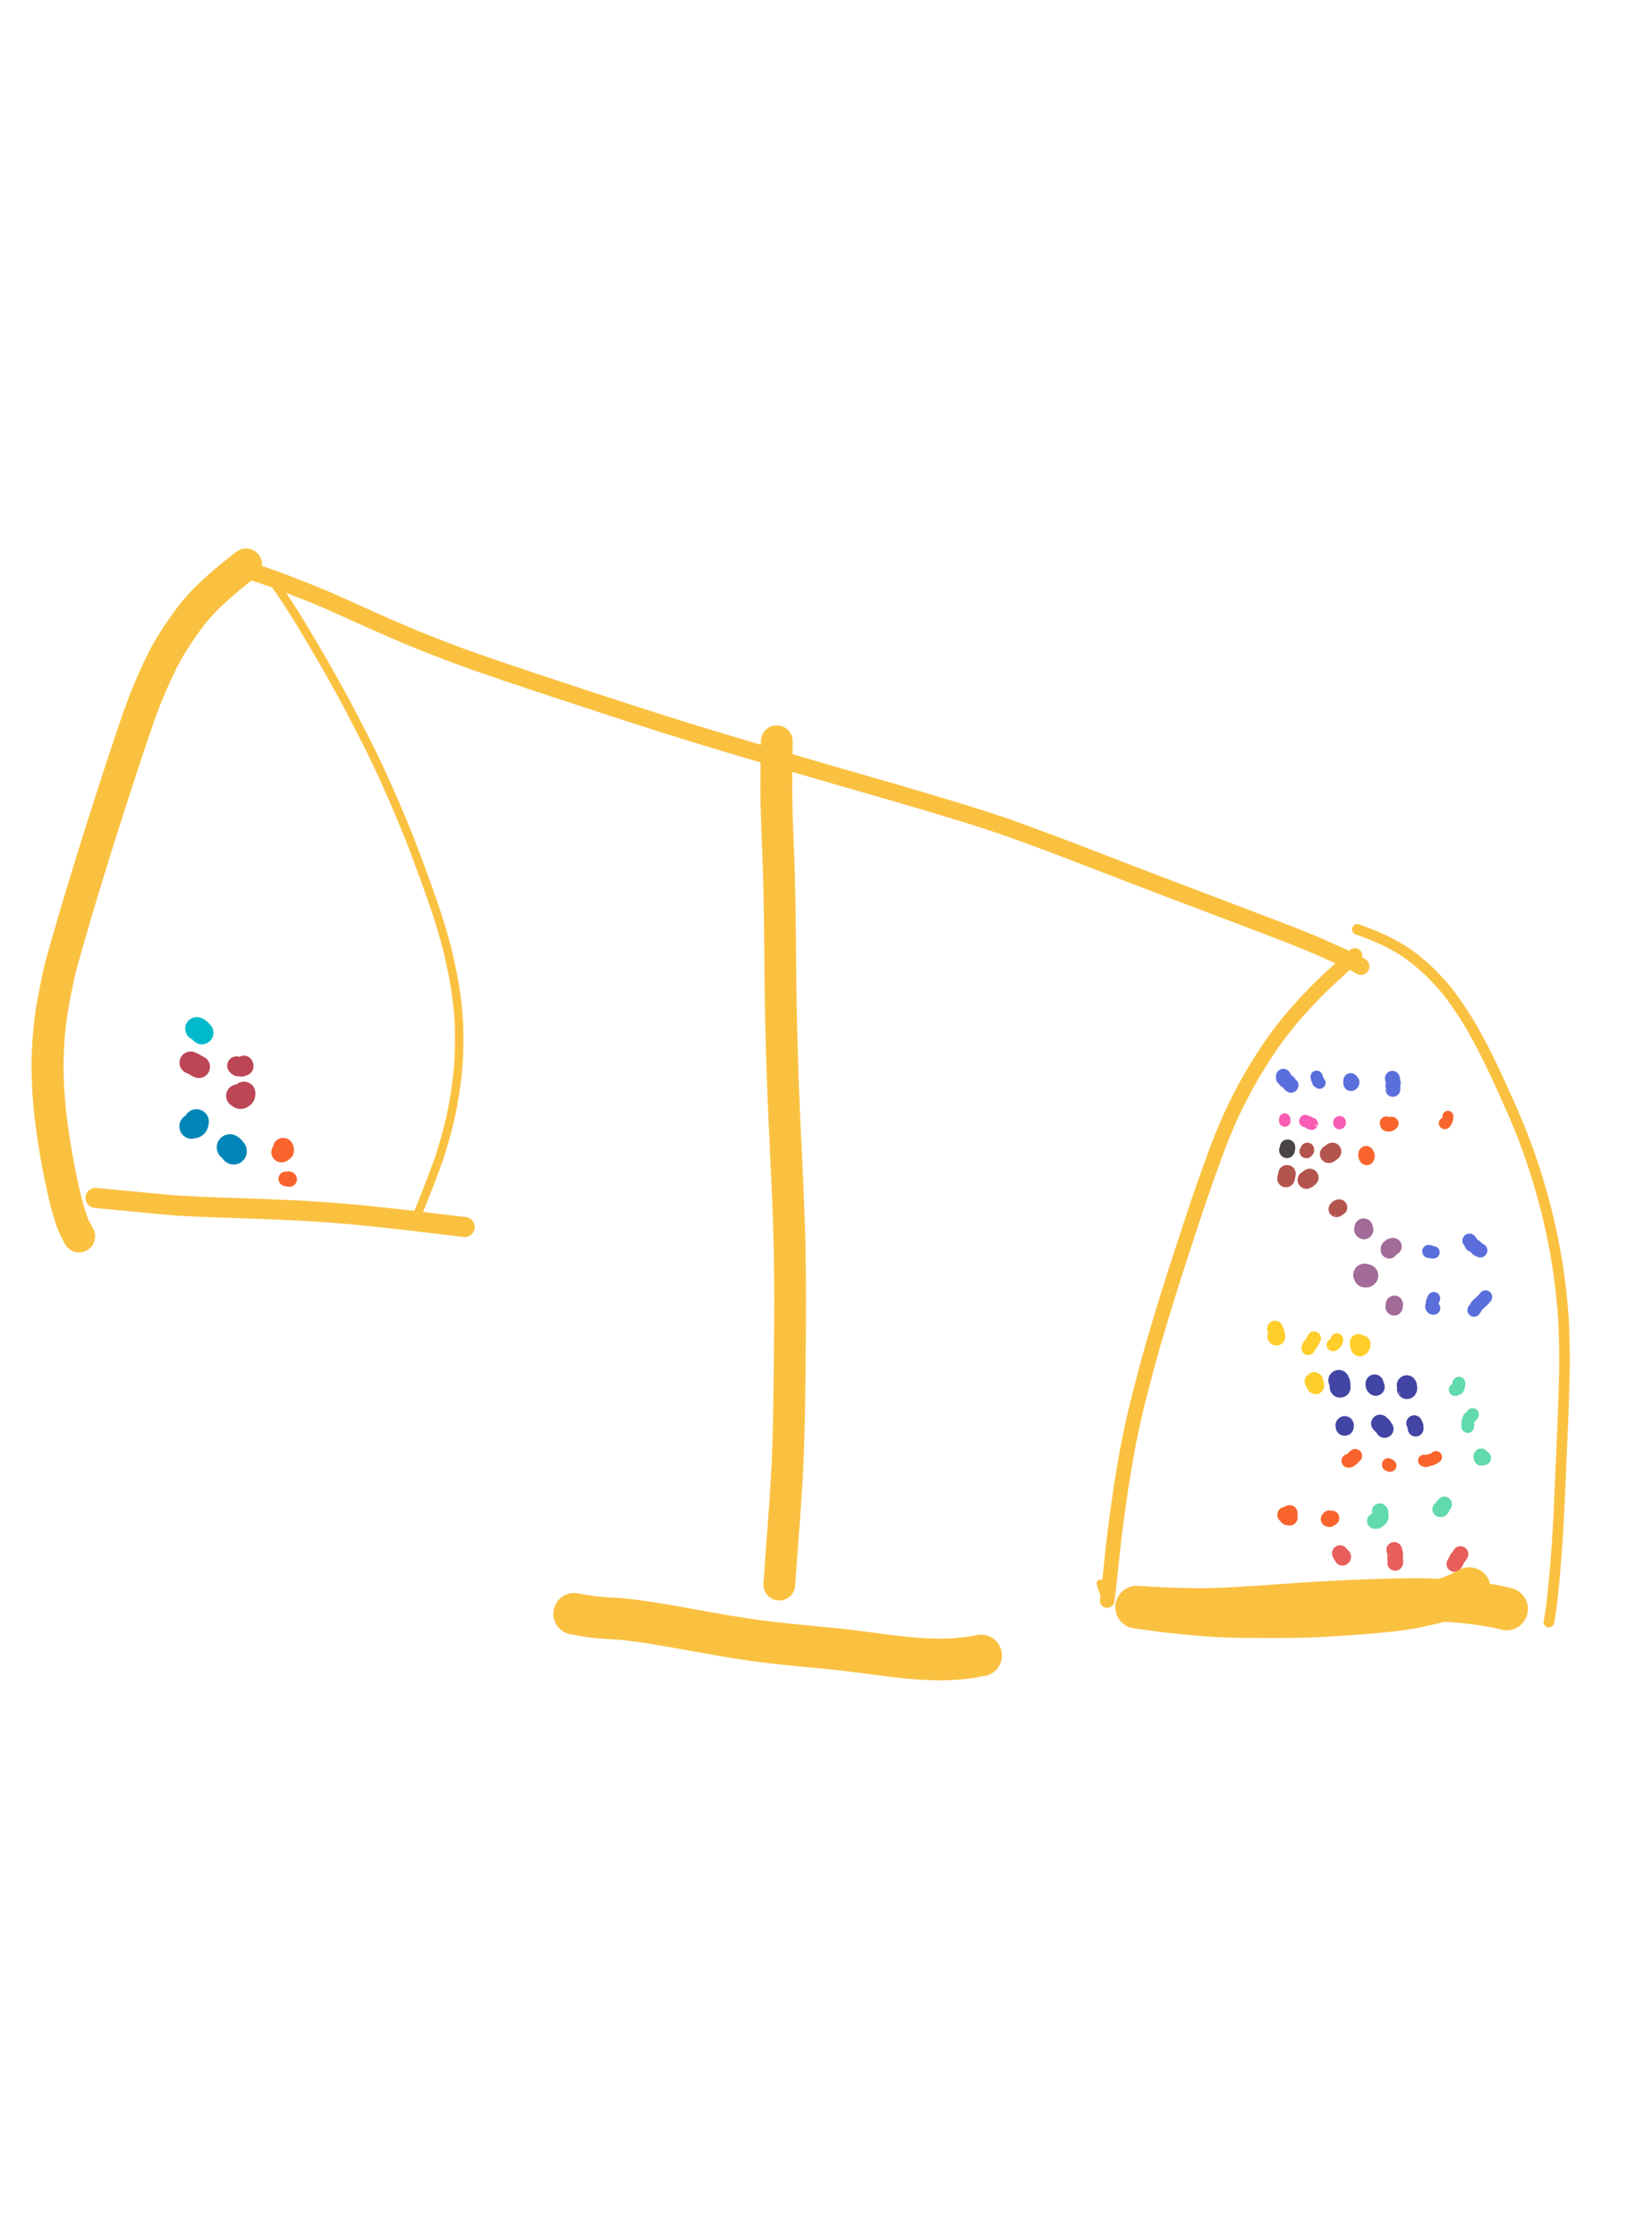 <?xml version="1.0" encoding="utf-8"?>
<svg width="19.722in" height="26.689in" version="1.1" viewBox="-400 -1500 3700 2700" xmlns="http://www.w3.org/2000/svg">
  <title>Untitled 13</title>
  <desc>Drawing exported from Concepts: Smarter Sketching</desc>
  <g id="Pen" opacity="1.000" transform="matrix(0, 1, -1, 0, 1242.022, -1568.595)">
    <path id="STROKE_824cf876-ab6c-4d51-ba6f-c4a46859fb9a" opacity="1.000" fill="none" stroke="#00bacb" stroke-width="51.740" stroke-opacity="1.000" stroke-linecap="round" stroke-linejoin="round" d="M 1218.464 1201.399 Q 1218.911 1200.414 1219.067 1199.952 Q 1219.640 1198.868 1220.373 1197.611 Q 1221.106 1196.353 1221.752 1195.529 Q 1222.398 1194.705 1222.645 1194.403 Q 1222.892 1194.102 1223.539 1193.538 Q 1224.186 1192.974 1224.723 1192.529 Q 1225.260 1192.084 1225.433 1192.044 Q 1225.607 1192.004 1226.306 1191.311 L 1227.596 1189.800 "/>
    <path id="STROKE_7dd79a99-8ccc-404c-a231-6d968a2e6cff" opacity="1.000" fill="none" stroke="#bc4655" stroke-width="49.983" stroke-opacity="1.000" stroke-linecap="round" stroke-linejoin="round" d="M 1294.548 1215.055 Q 1295.315 1213.161 1295.808 1212.073 Q 1296.302 1210.984 1296.380 1210.739 Q 1296.458 1210.494 1297.466 1208.753 Q 1298.474 1207.012 1299.322 1205.502 Q 1300.170 1203.993 1300.924 1202.696 Q 1301.679 1201.400 1302.008 1201.014 Q 1302.337 1200.628 1302.816 1199.428 Q 1303.296 1198.228 1304.050 1196.628 "/>
    <path id="STROKE_2ad3e919-120d-41f1-b527-273dde6ff097" opacity="1.000" fill="none" stroke="#bc4655" stroke-width="41.806" stroke-opacity="1.000" stroke-linecap="round" stroke-linejoin="round" d="M 1299.778 1095.919 Q 1299.975 1095.764 1300.052 1095.715 Q 1300.129 1095.667 1300.263 1095.609 Q 1300.397 1095.551 1300.565 1095.504 Q 1300.734 1095.456 1300.755 1095.438 Q 1300.777 1095.421 1301.430 1095.302 Q 1302.083 1095.182 1302.934 1095.255 Q 1303.251 1095.439 1303.352 1096.076 Q 1303.452 1096.713 1303.291 1097.673 Q 1303.308 1097.714 1303.568 1098.040 Q 1303.827 1098.365 1304.098 1098.833 Q 1304.368 1099.300 1304.506 1099.590 Q 1304.644 1099.880 1304.688 1099.985 Q 1304.732 1100.089 1304.841 1100.448 Q 1304.951 1100.808 1304.950 1101.159 Q 1304.949 1101.509 1304.743 1102.615 Q 1304.537 1103.720 1304.185 1105.165 Q 1304.367 1106.264 1304.405 1106.738 Q 1304.443 1107.213 1304.434 1107.573 Q 1304.426 1107.933 1304.405 1108.141 Q 1304.383 1108.349 1304.330 1108.583 Q 1304.276 1108.816 1304.044 1109.246 Q 1303.812 1109.676 1302.196 1111.340 Q 1302.082 1111.472 1301.904 1111.614 Q 1301.727 1111.756 1301.275 1112.220 "/>
    <path id="STROKE_b66f7c67-5ac9-4bad-85b8-94a53eb4242f" opacity="1.000" fill="none" stroke="#bc4655" stroke-width="51.169" stroke-opacity="1.000" stroke-linecap="round" stroke-linejoin="round" d="M 1362.711 1095.556 Q 1362.930 1095.510 1363.741 1095.576 Q 1363.946 1095.524 1365.110 1095.670 Q 1366.274 1095.815 1366.911 1095.976 Q 1367.549 1096.137 1367.871 1096.257 Q 1368.193 1096.376 1368.614 1096.617 Q 1369.034 1096.858 1369.411 1097.254 Q 1369.787 1097.651 1370.072 1098.053 Q 1370.358 1098.457 1370.507 1098.714 Q 1370.656 1098.970 1370.734 1099.136 Q 1370.812 1099.301 1370.906 1099.508 Q 1371.000 1099.714 1371.067 1099.830 Q 1371.133 1099.946 1371.242 1100.037 Q 1371.350 1100.129 1371.468 1100.217 Q 1371.586 1100.304 1371.867 1100.616 Q 1372.148 1100.928 1372.327 1101.297 Q 1372.506 1101.667 1372.597 1102.103 Q 1372.688 1102.539 1372.696 1102.940 Q 1372.705 1103.340 1372.637 1103.723 Q 1372.569 1104.106 1372.419 1104.507 Q 1372.268 1104.908 1372.085 1105.257 Q 1371.901 1105.605 1371.014 1106.922 Q 1370.126 1108.239 1368.799 1110.007 "/>
    <path id="STROKE_76983e89-c3a1-43e9-bb2a-97165a49abcf" opacity="1.000" fill="none" stroke="#0086b6" stroke-width="55.532" stroke-opacity="1.000" stroke-linecap="round" stroke-linejoin="round" d="M 1426.552 1202.056 Q 1426.969 1202.146 1427.997 1202.240 Q 1429.025 1202.335 1429.952 1202.502 Q 1430.879 1202.670 1431.725 1202.954 Q 1432.571 1203.239 1433.136 1203.538 Q 1433.702 1203.837 1434.128 1204.191 Q 1434.554 1204.545 1434.963 1205.134 Q 1435.372 1205.723 1435.675 1206.233 Q 1435.977 1206.742 1436.039 1207.145 Q 1436.101 1207.548 1436.413 1208.496 Q 1436.724 1209.443 1436.702 1209.784 Q 1436.680 1210.125 1436.697 1210.304 Q 1436.714 1210.484 1437.349 1212.566 "/>
    <path id="STROKE_7e5cd01a-5aea-47cd-8823-f105cd4ba520" opacity="1.000" fill="none" stroke="#0086b6" stroke-width="59.011" stroke-opacity="1.000" stroke-linecap="round" stroke-linejoin="round" d="M 1484.254 1127.051 Q 1485.159 1125.549 1485.703 1124.891 Q 1486.248 1124.233 1486.554 1123.881 Q 1486.860 1123.529 1487.420 1122.950 Q 1487.979 1122.372 1488.618 1121.817 Q 1489.257 1121.262 1489.734 1120.909 Q 1490.210 1120.556 1490.474 1120.418 Q 1490.737 1120.281 1490.922 1120.208 Q 1491.108 1120.135 1491.172 1120.110 Q 1491.236 1120.086 1491.391 1119.937 Q 1491.545 1119.787 1491.671 1119.618 Q 1491.797 1119.449 1491.808 1119.388 Q 1491.818 1119.326 1491.892 1119.215 Q 1491.967 1119.105 1492.035 1118.988 Q 1492.103 1118.871 1492.367 1118.754 Q 1492.632 1118.636 1493.134 1118.667 "/>
    <path id="STROKE_a51e4716-795d-4661-a415-7098a016f445" opacity="1.000" fill="none" stroke="#f9642d" stroke-width="45.607" stroke-opacity="1.000" stroke-linecap="round" stroke-linejoin="round" d="M 1485.801 1007.828 Q 1486.004 1007.703 1486.314 1007.494 Q 1486.624 1007.286 1486.816 1007.178 Q 1487.008 1007.070 1487.671 1006.876 Q 1488.334 1006.682 1489.011 1006.555 Q 1489.688 1006.427 1490.099 1006.377 Q 1490.511 1006.327 1490.809 1006.336 Q 1491.107 1006.344 1491.322 1006.387 Q 1491.537 1006.430 1491.643 1006.490 Q 1491.749 1006.549 1491.866 1006.664 Q 1491.984 1006.778 1492.092 1007.011 Q 1492.199 1007.243 1492.204 1007.416 Q 1492.210 1007.588 1492.197 1007.754 Q 1492.184 1007.919 1492.179 1007.990 Q 1492.173 1008.061 1492.198 1008.071 Q 1492.222 1008.082 1492.318 1008.109 Q 1492.414 1008.137 1492.806 1008.430 Q 1493.198 1008.723 1493.431 1008.923 Q 1493.663 1009.123 1493.862 1009.303 Q 1494.061 1009.484 1494.222 1009.768 Q 1494.384 1010.051 1494.487 1010.334 Q 1494.590 1010.617 1495.000 1011.510 "/>
    <path id="STROKE_f8f397b7-33ef-4c79-9f06-12e46091a9b7" opacity="1.000" fill="none" stroke="#f9642d" stroke-width="32.591" stroke-opacity="1.000" stroke-linecap="round" stroke-linejoin="round" d="M 1554.199 995.572 Q 1554.212 995.242 1554.215 995.150 Q 1554.219 995.058 1554.222 994.949 Q 1554.226 994.841 1554.334 994.515 Q 1554.443 994.190 1554.629 993.926 Q 1554.815 993.662 1555.054 993.470 Q 1555.293 993.279 1555.515 993.251 Q 1555.737 993.223 1555.897 993.305 Q 1556.057 993.387 1556.145 993.615 Q 1556.233 993.843 1556.245 994.072 Q 1556.257 994.302 1556.203 994.671 Q 1556.148 995.040 1556.023 995.525 Q 1555.898 996.010 1555.778 996.338 Q 1555.658 996.666 1555.535 996.942 Q 1555.412 997.217 1555.331 997.344 Q 1555.249 997.471 1555.200 997.597 Q 1555.150 997.722 1555.131 997.794 Q 1555.113 997.865 1555.119 997.952 Q 1555.125 998.039 1555.145 998.170 Q 1555.166 998.300 1555.188 998.440 Q 1555.210 998.580 1555.265 998.914 Q 1555.320 999.248 1555.309 999.569 Q 1555.298 999.890 1555.236 1000.166 Q 1555.174 1000.443 1554.721 1002.037 "/>
    <path id="STROKE_2a3a7021-525f-48a7-93b2-46bb276db156" opacity="1.000" fill="none" stroke="#494445" stroke-width="34.466" stroke-opacity="1.000" stroke-linecap="round" stroke-linejoin="round" d="M 1483.844 -1241.737 L 1484.856 -1241.780 Q 1487.538 -1241.468 1488.427 -1241.305 Q 1489.317 -1241.142 1489.842 -1241.001 Q 1490.367 -1240.859 1490.581 -1240.777 Q 1490.796 -1240.695 1490.965 -1240.581 Q 1491.135 -1240.466 1491.130 -1240.409 Q 1491.126 -1240.352 1491.107 -1240.328 Q 1491.089 -1240.304 1490.961 -1240.182 Q 1490.834 -1240.059 1490.532 -1240.036 Q 1490.530 -1240.135 1490.524 -1240.094 "/>
    <path id="STROKE_084334a2-4b36-4af7-b279-f0f4d832aaca" opacity="1.000" fill="none" stroke="#b4544e" stroke-width="30.608" stroke-opacity="1.000" stroke-linecap="round" stroke-linejoin="round" d="M 1488.986 -1286.019 Q 1489.682 -1286.202 1489.944 -1286.158 Q 1490.205 -1286.114 1490.437 -1286.076 Q 1490.670 -1286.038 1490.979 -1285.851 Q 1491.287 -1285.664 1491.632 -1285.438 Q 1491.977 -1285.212 1492.308 -1284.944 Q 1492.639 -1284.676 1492.616 -1284.641 Q 1492.592 -1284.605 1492.755 -1284.444 Q 1492.918 -1284.283 1492.850 -1284.246 Q 1492.782 -1284.210 1493.350 -1283.690 "/>
    <path id="STROKE_01468672-ea77-4295-89ff-7d79f577036b" opacity="1.000" fill="none" stroke="#b4544e" stroke-width="39.980" stroke-opacity="1.000" stroke-linecap="round" stroke-linejoin="round" d="M 1493.638 -1342.194 L 1494.041 -1341.922 Q 1495.823 -1339.681 1495.990 -1339.448 Q 1496.157 -1339.216 1496.200 -1339.125 Q 1496.243 -1339.034 1496.305 -1338.773 Q 1496.367 -1338.512 1496.448 -1338.252 Q 1496.530 -1337.992 1496.582 -1337.835 Q 1496.634 -1337.678 1496.812 -1337.549 Q 1496.908 -1337.493 1497.388 -1337.035 Q 1497.869 -1336.576 1498.186 -1336.213 Q 1498.504 -1335.850 1498.624 -1335.669 Q 1498.743 -1335.487 1498.838 -1335.272 Q 1498.932 -1335.056 1499.280 -1334.131 "/>
    <path id="STROKE_089e6f51-8017-4e80-b498-b8f50a269ce3" opacity="1.000" fill="none" stroke="#b4544e" stroke-width="39.146" stroke-opacity="1.000" stroke-linecap="round" stroke-linejoin="round" d="M 1543.269 -1240.537 L 1543.838 -1240.576 Q 1544.162 -1240.567 1548.454 -1239.478 Q 1548.804 -1239.359 1550.956 -1239.357 Q 1551.116 -1239.355 1552.014 -1239.025 Q 1552.912 -1238.696 1553.737 -1238.272 L 1554.114 -1238.166 "/>
    <path id="STROKE_3b6f8a44-945b-4281-a07e-0e622cbbe43a" opacity="1.000" fill="none" stroke="#b4544e" stroke-width="39.985" stroke-opacity="1.000" stroke-linecap="round" stroke-linejoin="round" d="M 1552.016 -1291.235 Q 1552.273 -1291.017 1552.622 -1290.562 Q 1552.971 -1290.106 1553.242 -1289.801 Q 1553.513 -1289.496 1554.716 -1288.154 Q 1554.740 -1288.080 1554.957 -1287.603 Q 1555.174 -1287.125 1555.490 -1286.592 Q 1555.514 -1286.578 1555.953 -1286.057 Q 1556.393 -1285.536 1557.153 -1284.141 "/>
    <path id="STROKE_699d102f-0b26-4f46-afcf-27256a22f06f" opacity="1.000" fill="none" stroke="#b4544e" stroke-width="36.261" stroke-opacity="1.000" stroke-linecap="round" stroke-linejoin="round" d="M 1618.715 -1357.333 L 1618.855 -1356.915 Q 1618.781 -1356.747 1620.064 -1354.319 Q 1620.123 -1354.068 1620.231 -1353.822 Q 1620.339 -1353.575 1620.685 -1353.282 Q 1620.903 -1353.217 1622.193 -1351.732 L 1622.313 -1351.562 "/>
    <path id="STROKE_f944ff60-197e-42ab-b1a4-78878b4d3d5e" opacity="1.000" fill="none" stroke="#a26b98" stroke-width="41.008" stroke-opacity="1.000" stroke-linecap="round" stroke-linejoin="round" d="M 1663.882 -1412.105 Q 1664.012 -1412.134 1664.286 -1412.149 Q 1664.559 -1412.164 1664.850 -1412.162 Q 1665.140 -1412.161 1666.464 -1411.833 Q 1667.787 -1411.505 1668.365 -1411.368 Q 1668.451 -1411.377 1668.649 -1411.796 Q 1668.847 -1412.214 1668.885 -1412.433 Q 1668.927 -1412.485 1669.185 -1412.641 Q 1669.443 -1412.798 1669.541 -1412.847 Q 1669.485 -1412.849 1669.138 -1413.088 Q 1668.791 -1413.327 1668.662 -1413.466 "/>
    <path id="STROKE_c66693d1-4803-45a7-b6db-e2b5b11275a0" opacity="1.000" fill="none" stroke="#a26b98" stroke-width="38.715" stroke-opacity="1.000" stroke-linecap="round" stroke-linejoin="round" d="M 1706.221 -1478.061 Q 1706.319 -1477.891 1706.509 -1477.270 Q 1706.698 -1476.649 1706.772 -1476.368 Q 1706.846 -1476.088 1706.887 -1475.840 Q 1706.927 -1475.592 1706.981 -1475.141 Q 1707.035 -1474.690 1707.089 -1474.422 Q 1707.143 -1474.154 1707.229 -1473.931 Q 1707.336 -1473.800 1708.047 -1472.869 Q 1708.759 -1471.939 1709.337 -1471.333 Q 1709.916 -1470.728 1710.394 -1470.177 Q 1710.531 -1470.014 1710.738 -1469.876 Q 1710.945 -1469.738 1711.204 -1469.761 Q 1711.464 -1469.784 1711.806 -1469.878 Q 1712.037 -1469.904 1713.795 -1469.620 "/>
    <path id="STROKE_753b2fa4-cd58-4803-9229-c931005e2f57" opacity="1.000" fill="none" stroke="#a26b98" stroke-width="50.725" stroke-opacity="1.000" stroke-linecap="round" stroke-linejoin="round" d="M 1769.832 -1414.254 Q 1769.965 -1414.375 1770.160 -1414.491 Q 1770.354 -1414.607 1770.762 -1414.769 Q 1771.169 -1414.931 1771.631 -1415.052 Q 1772.093 -1415.173 1772.481 -1415.251 Q 1772.547 -1415.505 1772.570 -1416.002 Q 1772.594 -1416.499 1772.515 -1416.827 Q 1772.435 -1417.154 1772.347 -1417.505 Q 1772.410 -1417.729 1772.567 -1418.232 Q 1772.520 -1418.239 1772.074 -1418.697 Q 1771.627 -1419.154 1771.298 -1419.493 "/>
    <path id="STROKE_8fb9b8f8-7818-4b7e-8a91-2c00d4a67998" opacity="1.000" fill="none" stroke="#a26b98" stroke-width="38.563" stroke-opacity="1.000" stroke-linecap="round" stroke-linejoin="round" d="M 1835.454 -1481.032 Q 1836.062 -1481.174 1836.737 -1480.845 Q 1837.132 -1480.899 1837.383 -1480.886 Q 1837.633 -1480.873 1838.138 -1480.755 Q 1838.644 -1480.638 1839.818 -1480.256 Q 1839.920 -1480.146 1840.545 -1480.526 Q 1840.565 -1480.557 1841.587 -1480.310 "/>
    <path id="STROKE_0972dfcc-82cb-440c-a900-c5ec2f70e36d" opacity="1.000" fill="none" stroke="#ffce2b" stroke-width="38.816" stroke-opacity="1.000" stroke-linecap="round" stroke-linejoin="round" d="M 1924.416 -1408.177 Q 1924.611 -1408.126 1925.586 -1408.202 Q 1925.814 -1408.229 1927.350 -1407.460 Q 1927.547 -1407.463 1927.992 -1407.506 Q 1928.136 -1407.503 1929.816 -1406.834 Q 1929.987 -1406.723 1930.290 -1406.562 Q 1930.593 -1406.402 1930.691 -1406.373 Q 1930.789 -1406.344 1931.243 -1406.037 Q 1931.698 -1405.729 1932.077 -1405.209 Q 1932.455 -1404.688 1932.597 -1404.296 Q 1932.738 -1403.902 1932.718 -1403.578 Q 1932.697 -1403.254 1932.611 -1403.062 Q 1932.525 -1402.870 1932.046 -1402.593 Q 1931.567 -1402.317 1930.910 -1402.140 Q 1930.253 -1401.963 1929.559 -1401.874 Q 1928.866 -1401.786 1927.196 -1401.818 Q 1927.106 -1401.836 1926.771 -1401.588 Q 1926.436 -1401.339 1926.120 -1401.114 Q 1925.803 -1400.890 1925.333 -1400.564 Q 1924.990 -1400.396 1923.714 -1400.500 Q 1922.437 -1400.603 1921.603 -1400.602 "/>
    <path id="STROKE_8873098a-b37d-494b-9bfe-5f6ae229aa3b" opacity="1.000" fill="none" stroke="#ffce2b" stroke-width="35.047" stroke-opacity="1.000" stroke-linecap="round" stroke-linejoin="round" d="M 1889.949 -1213.566 Q 1892.239 -1214.860 1893.430 -1215.526 Q 1894.621 -1216.193 1895.331 -1216.419 Q 1896.040 -1216.645 1898.464 -1217.266 Q 1900.887 -1217.887 1902.209 -1218.080 Q 1903.531 -1218.273 1904.177 -1218.315 Q 1904.824 -1218.357 1905.168 -1218.355 Q 1905.512 -1218.352 1905.900 -1218.318 Q 1906.287 -1218.283 1906.658 -1218.347 Q 1907.029 -1218.412 1907.315 -1218.537 Q 1907.601 -1218.663 1907.753 -1218.756 Q 1907.904 -1218.849 1908.040 -1218.927 Q 1908.175 -1219.004 1908.286 -1219.060 Q 1908.397 -1219.115 1908.540 -1219.174 Q 1908.684 -1219.233 1909.040 -1219.131 Q 1909.397 -1219.028 1909.770 -1218.726 Q 1910.142 -1218.423 1910.342 -1217.902 Q 1910.542 -1217.380 1910.554 -1216.960 Q 1910.567 -1216.539 1910.508 -1216.294 Q 1910.449 -1216.049 1910.347 -1215.821 Q 1910.245 -1215.594 1909.870 -1215.250 Q 1909.494 -1214.906 1909.197 -1214.668 Q 1908.900 -1214.431 1908.176 -1213.766 "/>
    <path id="STROKE_645ed002-8a07-4816-986e-5892f58d3412" opacity="1.000" fill="none" stroke="#ffce2b" stroke-width="30.690" stroke-opacity="1.000" stroke-linecap="round" stroke-linejoin="round" d="M 1911.601 -1301.043 Q 1911.747 -1300.949 1912.474 -1300.677 Q 1913.200 -1300.404 1913.637 -1300.232 Q 1914.074 -1300.059 1915.145 -1299.560 Q 1916.217 -1299.061 1917.846 -1298.161 Q 1919.476 -1297.260 1921.125 -1296.211 Q 1922.773 -1295.163 1923.827 -1294.374 Q 1924.881 -1293.585 1925.493 -1293.018 Q 1926.105 -1292.451 1926.391 -1292.137 Q 1926.676 -1291.822 1926.984 -1291.458 Q 1927.291 -1291.093 1927.453 -1290.903 Q 1927.616 -1290.713 1927.894 -1290.539 Q 1928.172 -1290.365 1928.411 -1290.282 Q 1928.649 -1290.198 1928.812 -1290.165 Q 1928.974 -1290.132 1929.125 -1290.130 Q 1929.275 -1290.127 1929.458 -1290.112 Q 1929.642 -1290.097 1930.233 -1289.926 Q 1930.825 -1289.755 1931.509 -1289.472 Q 1932.193 -1289.189 1932.766 -1288.900 Q 1933.339 -1288.610 1933.784 -1288.228 L 1933.923 -1288.122 "/>
    <path id="STROKE_53f21e45-2486-413b-967f-9cc83f2f9f80" opacity="1.000" fill="none" stroke="#ffce2b" stroke-width="28.154" stroke-opacity="1.000" stroke-linecap="round" stroke-linejoin="round" d="M 1914.441 -1352.365 Q 1915.818 -1352.334 1916.611 -1352.145 Q 1917.404 -1351.957 1918.088 -1351.745 Q 1918.772 -1351.532 1919.496 -1351.179 Q 1920.220 -1350.827 1920.694 -1350.536 Q 1921.168 -1350.244 1921.507 -1349.965 Q 1921.846 -1349.687 1921.985 -1349.536 Q 1922.124 -1349.384 1922.245 -1349.208 Q 1922.366 -1349.032 1922.492 -1348.890 Q 1922.619 -1348.749 1922.740 -1348.642 Q 1922.862 -1348.536 1922.941 -1348.476 Q 1923.021 -1348.416 1923.142 -1348.356 Q 1923.263 -1348.296 1923.353 -1348.264 Q 1923.442 -1348.232 1923.595 -1348.137 Q 1923.749 -1348.042 1924.083 -1347.783 Q 1924.417 -1347.524 1924.769 -1347.152 Q 1925.122 -1346.780 1925.391 -1346.384 Q 1925.661 -1345.989 1925.799 -1345.712 Q 1925.938 -1345.435 1926.064 -1345.109 Q 1926.189 -1344.784 1926.612 -1343.168 "/>
    <path id="STROKE_fc659db9-c044-42b8-8869-5d51406b5e0b" opacity="1.000" fill="none" stroke="#ffce2b" stroke-width="33.646" stroke-opacity="1.000" stroke-linecap="round" stroke-linejoin="round" d="M 2004.187 -1301.106 Q 2004.889 -1302.574 2005.174 -1303.111 Q 2005.460 -1303.647 2005.586 -1303.851 Q 2005.711 -1304.054 2005.878 -1304.239 Q 2006.044 -1304.425 2006.521 -1304.702 Q 2006.997 -1304.980 2007.430 -1305.139 Q 2007.863 -1305.297 2008.249 -1305.328 Q 2008.634 -1305.359 2008.825 -1305.331 Q 2009.015 -1305.303 2009.114 -1305.255 Q 2009.213 -1305.207 2009.265 -1305.174 Q 2009.316 -1305.141 2009.328 -1305.121 Q 2009.340 -1305.100 2009.375 -1305.252 Q 2009.410 -1305.404 2009.508 -1305.437 Q 2009.605 -1305.470 2010.021 -1305.360 Q 2010.437 -1305.249 2010.836 -1305.002 Q 2010.894 -1305.016 2011.036 -1305.201 Q 2011.179 -1305.385 2011.379 -1305.592 Q 2011.580 -1305.798 2011.905 -1305.988 Q 2012.230 -1306.179 2015.220 -1306.215 Q 2015.472 -1306.193 2015.891 -1306.396 Q 2016.310 -1306.600 2016.635 -1306.718 Q 2016.961 -1306.836 2017.138 -1306.878 Q 2017.314 -1306.919 2017.587 -1306.952 Q 2017.860 -1306.984 2018.380 -1306.844 Q 2018.900 -1306.704 2019.314 -1306.456 Q 2019.727 -1306.207 2019.985 -1305.665 Q 2020.243 -1305.123 2020.199 -1304.573 Q 2020.155 -1304.023 2019.917 -1303.479 Q 2019.680 -1302.934 2019.199 -1302.386 Q 2018.718 -1301.838 2017.824 -1301.222 Q 2016.931 -1300.607 2015.822 -1300.025 Q 2014.713 -1299.443 2013.218 -1298.845 Q 2011.722 -1298.248 2010.738 -1297.964 Q 2009.754 -1297.681 2007.533 -1296.735 "/>
    <path id="STROKE_45c286d9-1735-40d9-9700-fced9ce9edca" opacity="1.000" fill="none" stroke="#4245a3" stroke-width="46.709" stroke-opacity="1.000" stroke-linecap="round" stroke-linejoin="round" d="M 2005.986 -1356.434 Q 2007.249 -1357.086 2008.320 -1357.482 Q 2009.392 -1357.878 2010.019 -1358.192 Q 2010.646 -1358.505 2011.396 -1358.718 Q 2012.146 -1358.931 2012.639 -1359.060 Q 2013.133 -1359.188 2014.902 -1359.291 Q 2015.145 -1359.199 2015.824 -1359.209 Q 2016.504 -1359.219 2018.059 -1359.167 Q 2018.342 -1359.232 2019.437 -1359.399 Q 2020.533 -1359.566 2021.292 -1359.496 "/>
    <path id="STROKE_8aeda8dc-df97-40a1-93a1-d673d0f265e8" opacity="1.000" fill="none" stroke="#4245a3" stroke-width="40.410" stroke-opacity="1.000" stroke-linecap="round" stroke-linejoin="round" d="M 2012.981 -1436.663 Q 2013.105 -1436.733 2013.454 -1436.845 Q 2013.802 -1436.957 2014.417 -1436.983 Q 2015.033 -1437.010 2015.687 -1436.942 Q 2015.942 -1436.676 2015.992 -1436.607 Q 2016.043 -1436.539 2016.045 -1436.527 Q 2016.047 -1436.516 2016.084 -1436.644 Q 2016.433 -1436.928 2017.211 -1437.147 Q 2017.990 -1437.366 2018.820 -1437.373 Q 2019.033 -1437.338 2018.917 -1437.443 Q 2018.801 -1437.547 2018.596 -1437.950 Q 2018.572 -1438.030 2018.923 -1438.264 Q 2019.275 -1438.498 2020.379 -1439.151 "/>
    <path id="STROKE_29f85e37-5f63-4d20-ab60-ffbcbc347478" opacity="1.000" fill="none" stroke="#4245a3" stroke-width="44.640" stroke-opacity="1.000" stroke-linecap="round" stroke-linejoin="round" d="M 2016.875 -1508.650 Q 2017.020 -1508.756 2017.230 -1508.952 Q 2017.441 -1509.149 2020.257 -1509.541 Q 2020.352 -1509.486 2021.113 -1509.663 Q 2021.257 -1509.794 2024.142 -1509.815 Q 2024.255 -1509.738 2024.260 -1509.563 Q 2024.265 -1509.388 2025.510 -1509.140 "/>
    <path id="STROKE_88a46251-b632-4e9c-9c6f-ab38e74b3dd6" opacity="1.000" fill="none" stroke="#4245a3" stroke-width="40.706" stroke-opacity="1.000" stroke-linecap="round" stroke-linejoin="round" d="M 2106.537 -1369.503 Q 2106.483 -1369.456 2106.324 -1369.749 Q 2106.869 -1369.780 2108.154 -1369.771 Q 2108.146 -1369.685 2107.523 -1369.667 Q 2106.901 -1369.649 2107.689 -1369.671 Q 2108.479 -1369.692 2109.045 -1369.677 Q 2109.611 -1369.662 2109.625 -1369.675 "/>
    <path id="STROKE_88697546-4a22-45ab-82df-7b230a00ad09" opacity="1.000" fill="none" stroke="#4245a3" stroke-width="40.018" stroke-opacity="1.000" stroke-linecap="round" stroke-linejoin="round" d="M 2102.663 -1448.843 Q 2102.954 -1449.547 2103.343 -1449.967 Q 2103.732 -1450.386 2105.697 -1451.448 Q 2105.871 -1451.463 2106.364 -1452.199 Q 2106.857 -1452.935 2107.516 -1454.314 Q 2107.589 -1454.461 2108.799 -1455.241 Q 2110.009 -1456.021 2111.270 -1456.724 Q 2112.531 -1457.427 2114.646 -1459.095 "/>
    <path id="STROKE_e75672cf-6959-4336-844c-9582358008c5" opacity="1.000" fill="none" stroke="#4245a3" stroke-width="35.543" stroke-opacity="1.000" stroke-linecap="round" stroke-linejoin="round" d="M 2101.905 -1525.356 Q 2102.292 -1525.570 2102.325 -1525.678 Q 2102.358 -1525.786 2103.016 -1526.113 Q 2103.673 -1526.441 2105.799 -1527.196 Q 2105.848 -1527.323 2107.469 -1528.139 Q 2107.519 -1528.136 2110.144 -1528.342 Q 2112.768 -1528.547 2113.945 -1528.571 "/>
    <path id="STROKE_63f742c2-4da0-44aa-9b47-6caf9054755b" opacity="1.000" fill="none" stroke="#f85db3" stroke-width="25.031" stroke-opacity="1.000" stroke-linecap="round" stroke-linejoin="round" d="M 1420.476 -1235.333 Q 1420.838 -1235.525 1421.344 -1235.646 Q 1421.849 -1235.766 1422.655 -1235.641 Q 1423.461 -1235.516 1425.377 -1235.056 Q 1425.983 -1235.060 1425.125 -1235.627 Q 1425.172 -1235.665 1425.500 -1235.729 Q 1425.771 -1235.402 1424.558 -1235.607 "/>
    <path id="STROKE_31526a43-6589-45f6-9cda-08b1e0b1af74" opacity="1.000" fill="none" stroke="#f85db3" stroke-width="27.594" stroke-opacity="1.000" stroke-linecap="round" stroke-linejoin="round" d="M 1425.267 -1281.443 Q 1425.709 -1283.069 1425.873 -1283.316 Q 1426.037 -1283.564 1426.871 -1286.179 Q 1427.705 -1288.793 1430.243 -1291.851 Q 1430.353 -1291.790 1431.346 -1296.081 "/>
    <path id="STROKE_86217d24-0e65-4057-bca2-60285df10df7" opacity="1.000" fill="none" stroke="#f85db3" stroke-width="27.878" stroke-opacity="1.000" stroke-linecap="round" stroke-linejoin="round" d="M 1428.240 -1357.835 Q 1428.213 -1358.068 1427.959 -1358.546 Q 1427.706 -1359.023 1428.807 -1358.255 Q 1428.731 -1358.347 1428.492 -1358.670 Q 1428.565 -1358.716 1428.975 -1358.725 Q 1429.386 -1358.733 1429.702 -1358.460 Q 1430.018 -1358.186 1430.009 -1358.092 Q 1429.999 -1357.998 1429.868 -1357.948 Q 1429.737 -1357.898 1429.656 -1358.032 Q 1429.575 -1358.167 1429.482 -1358.506 "/>
    <path id="STROKE_afea020c-9ee5-4347-ab3c-79dd66b153af" opacity="1.000" fill="none" stroke="#5a6edc" stroke-width="33.296" stroke-opacity="1.000" stroke-linecap="round" stroke-linejoin="round" d="M 1325.048 -1232.375 Q 1325.232 -1232.258 1326.432 -1233.372 Q 1327.055 -1233.279 1327.681 -1233.061 Q 1328.308 -1232.844 1328.656 -1232.721 Q 1329.005 -1232.597 1329.111 -1232.525 Q 1329.217 -1232.453 1329.240 -1232.565 Q 1329.262 -1232.677 1329.282 -1232.840 Q 1329.302 -1233.003 1329.318 -1233.126 Q 1329.333 -1233.250 1329.411 -1233.507 Q 1329.489 -1233.765 1329.656 -1234.044 Q 1329.824 -1234.324 1330.048 -1234.614 Q 1330.272 -1234.904 1330.500 -1235.082 Q 1330.728 -1235.259 1331.330 -1235.683 Q 1331.931 -1236.108 1334.483 -1237.338 Q 1334.593 -1237.463 1334.918 -1238.279 Q 1335.243 -1239.095 1335.579 -1239.832 Q 1335.915 -1240.570 1336.230 -1241.147 Q 1336.544 -1241.724 1337.003 -1242.279 Q 1337.462 -1242.834 1337.926 -1243.213 Q 1338.389 -1243.593 1340.130 -1244.850 Q 1341.870 -1246.107 1343.543 -1247.304 L 1345.234 -1249.452 "/>
    <path id="STROKE_77bb6491-44ca-473e-9f18-d1030f0df529" opacity="1.000" fill="none" stroke="#5a6edc" stroke-width="27.126" stroke-opacity="1.000" stroke-linecap="round" stroke-linejoin="round" d="M 1325.936 -1306.693 Q 1326.430 -1307.018 1326.939 -1307.224 Q 1327.448 -1307.429 1327.787 -1307.516 Q 1328.125 -1307.604 1329.212 -1307.640 Q 1330.297 -1307.675 1330.946 -1307.631 Q 1331.316 -1307.867 1331.576 -1308.176 Q 1331.835 -1308.484 1332.032 -1308.666 Q 1332.229 -1308.848 1332.444 -1309.126 Q 1332.659 -1309.405 1332.942 -1309.549 Q 1333.224 -1309.694 1334.112 -1309.875 Q 1335.000 -1310.055 1335.571 -1310.085 Q 1336.142 -1310.115 1336.572 -1310.165 Q 1337.001 -1310.214 1337.319 -1310.235 Q 1337.636 -1310.256 1337.646 -1310.285 Q 1337.656 -1310.314 1337.683 -1310.457 Q 1337.709 -1310.600 1337.677 -1310.787 Q 1337.645 -1310.974 1337.797 -1311.352 Q 1337.949 -1311.729 1338.074 -1312.052 Q 1338.199 -1312.375 1339.600 -1313.311 "/>
    <path id="STROKE_b24c620e-ae71-4ebf-a4d1-42272c1901cb" opacity="1.000" fill="none" stroke="#5a6edc" stroke-width="33.217" stroke-opacity="1.000" stroke-linecap="round" stroke-linejoin="round" d="M 1337.913 -1385.952 Q 1338.794 -1386.051 1339.059 -1386.033 Q 1339.323 -1386.014 1339.692 -1385.849 Q 1340.061 -1385.684 1340.486 -1385.303 Q 1340.912 -1384.922 1341.109 -1384.661 Q 1341.307 -1384.402 1341.444 -1384.108 Q 1341.581 -1383.814 1341.536 -1383.691 Q 1341.492 -1383.568 1341.275 -1383.434 Q 1341.057 -1383.299 1340.771 -1383.298 Q 1340.485 -1383.297 1340.165 -1383.413 Q 1339.844 -1383.528 1339.638 -1383.663 Q 1339.431 -1383.799 1339.405 -1383.877 Q 1339.379 -1383.956 1339.359 -1383.917 Q 1339.339 -1383.877 1339.309 -1383.828 Q 1339.279 -1383.778 1339.169 -1383.605 Q 1339.058 -1383.432 1338.888 -1383.303 Q 1338.719 -1383.174 1338.456 -1383.106 Q 1338.192 -1383.039 1337.418 -1382.993 Q 1336.645 -1382.947 1334.631 -1383.238 "/>
    <path id="STROKE_a07ab4df-cf2f-4924-8bd3-a480ff293da5" opacity="1.000" fill="none" stroke="#5a6edc" stroke-width="33.122" stroke-opacity="1.000" stroke-linecap="round" stroke-linejoin="round" d="M 1329.440 -1476.465 Q 1330.353 -1476.903 1331.364 -1477.057 Q 1332.374 -1477.211 1334.037 -1477.221 Q 1335.700 -1477.232 1336.017 -1477.394 Q 1336.333 -1477.556 1336.909 -1477.817 Q 1337.484 -1478.078 1338.813 -1478.646 Q 1339.417 -1478.783 1340.657 -1478.635 Q 1341.897 -1478.488 1342.728 -1478.306 Q 1343.560 -1478.124 1344.271 -1477.874 Q 1344.982 -1477.625 1345.434 -1477.561 Q 1345.886 -1477.496 1346.300 -1477.476 Q 1346.713 -1477.456 1347.025 -1477.503 Q 1347.336 -1477.549 1348.200 -1477.911 Q 1348.755 -1478.102 1354.506 -1477.624 "/>
    <path id="STROKE_a9172e5e-a3db-465c-9d84-c73c2750fd54" opacity="1.000" fill="none" stroke="#5a6edc" stroke-width="27.447" stroke-opacity="1.000" stroke-linecap="round" stroke-linejoin="round" d="M 1719.271 -1568.685 Q 1719.185 -1568.404 1719.296 -1568.100 Q 1719.407 -1567.796 1719.460 -1567.241 Q 1719.513 -1566.685 1719.501 -1566.109 Q 1719.489 -1565.533 1719.403 -1565.123 Q 1719.317 -1564.713 1718.989 -1564.139 Q 1718.661 -1563.565 1718.204 -1562.961 Q 1717.748 -1562.357 1717.480 -1562.040 Q 1717.213 -1561.723 1717.128 -1561.648 Q 1717.044 -1561.573 1716.967 -1561.503 Q 1716.889 -1561.433 1716.875 -1561.330 Q 1716.860 -1561.227 1717.006 -1561.052 Q 1717.151 -1560.877 1717.280 -1560.696 Q 1717.410 -1560.515 1717.622 -1560.134 Q 1717.834 -1559.753 1718.013 -1559.286 Q 1718.192 -1558.819 1718.227 -1558.452 Q 1718.261 -1558.085 1718.242 -1557.895 Q 1718.223 -1557.705 1718.162 -1557.563 Q 1718.101 -1557.421 1717.770 -1557.232 Q 1717.438 -1557.043 1717.189 -1557.013 Q 1716.939 -1556.983 1716.729 -1557.015 Q 1716.518 -1557.046 1716.413 -1557.209 Q 1716.309 -1557.371 1716.292 -1557.512 Q 1716.276 -1557.653 1716.427 -1557.631 Q 1716.578 -1557.608 1716.742 -1557.401 "/>
    <path id="STROKE_99cea8ed-5081-4477-90d5-b3c33db4ac44" opacity="1.000" fill="none" stroke="#5a6edc" stroke-width="31.528" stroke-opacity="1.000" stroke-linecap="round" stroke-linejoin="round" d="M 1693.052 -1649.103 Q 1694.366 -1650.472 1694.787 -1650.828 Q 1695.208 -1651.185 1695.481 -1651.355 Q 1695.753 -1651.524 1698.140 -1652.492 Q 1700.526 -1653.460 1701.876 -1654.040 Q 1702.045 -1654.141 1702.530 -1655.038 Q 1703.014 -1655.935 1703.572 -1657.052 Q 1704.129 -1658.170 1704.659 -1659.223 Q 1705.189 -1660.275 1705.727 -1661.311 Q 1706.265 -1662.347 1707.038 -1663.081 Q 1707.811 -1663.815 1708.770 -1664.583 Q 1709.729 -1665.351 1710.443 -1665.854 Q 1711.157 -1666.358 1711.568 -1666.639 Q 1711.979 -1666.920 1712.198 -1667.172 Q 1712.416 -1667.426 1712.503 -1667.823 Q 1712.590 -1668.221 1712.678 -1668.704 Q 1712.767 -1669.186 1712.983 -1669.848 Q 1713.198 -1670.509 1713.406 -1670.980 Q 1713.615 -1671.451 1715.056 -1673.438 "/>
    <path id="STROKE_904ecd85-ade0-49d8-b128-03714f7c63d6" opacity="1.000" fill="none" stroke="#5a6edc" stroke-width="28.893" stroke-opacity="1.000" stroke-linecap="round" stroke-linejoin="round" d="M 1844.423 -1569.325 Q 1844.400 -1569.078 1844.433 -1568.871 Q 1844.465 -1568.663 1844.501 -1568.306 Q 1844.536 -1567.949 1844.408 -1567.485 Q 1844.280 -1567.021 1844.140 -1566.561 Q 1844.001 -1566.102 1843.728 -1565.755 Q 1843.455 -1565.407 1842.849 -1565.060 Q 1842.244 -1564.713 1841.690 -1564.554 Q 1841.135 -1564.395 1840.585 -1564.390 Q 1840.036 -1564.385 1839.479 -1564.491 Q 1838.922 -1564.597 1838.488 -1564.772 Q 1838.055 -1564.948 1837.627 -1565.159 Q 1837.199 -1565.369 1837.090 -1565.417 Q 1836.981 -1565.464 1836.673 -1565.555 Q 1836.365 -1565.645 1835.864 -1565.612 Q 1835.362 -1565.580 1834.974 -1565.568 Q 1834.585 -1565.555 1833.818 -1565.534 Q 1833.051 -1565.514 1831.875 -1565.759 Q 1830.699 -1566.004 1829.494 -1566.338 Q 1828.289 -1566.672 1826.129 -1567.641 Q 1823.968 -1568.610 1822.551 -1569.203 "/>
    <path id="STROKE_55dff1ff-7573-4359-8fb4-02a924a75eb0" opacity="1.000" fill="none" stroke="#5a6edc" stroke-width="29.659" stroke-opacity="1.000" stroke-linecap="round" stroke-linejoin="round" d="M 1819.180 -1685.210 Q 1820.862 -1683.936 1821.786 -1683.210 Q 1822.711 -1682.484 1823.249 -1681.970 Q 1823.788 -1681.457 1825.969 -1679.262 Q 1828.150 -1677.067 1830.402 -1674.668 Q 1832.654 -1672.268 1833.915 -1670.853 Q 1835.175 -1669.438 1836.278 -1667.998 Q 1837.196 -1666.907 1838.265 -1666.156 Q 1839.335 -1665.405 1840.129 -1664.882 Q 1840.923 -1664.359 1841.430 -1664.191 Q 1844.574 -1662.396 1848.638 -1659.319 "/>
    <path id="STROKE_573a1b46-a49f-40f8-8f3f-ea06a84fa9f3" opacity="1.000" fill="none" stroke="#f9642d" stroke-width="34.318" stroke-opacity="1.000" stroke-linecap="round" stroke-linejoin="round" d="M 1501.086 -1419.498 Q 1501.681 -1419.722 1502.058 -1419.816 Q 1502.434 -1419.909 1502.796 -1419.971 Q 1503.158 -1420.033 1503.942 -1419.815 Q 1504.726 -1419.598 1506.822 -1419.024 Q 1507.030 -1418.904 1506.770 -1418.708 Q 1506.510 -1418.512 1505.688 -1418.716 Q 1505.598 -1418.844 1505.548 -1418.667 Q 1505.499 -1418.490 1505.262 -1418.216 Q 1505.026 -1417.942 1504.803 -1417.772 Q 1504.581 -1417.602 1504.330 -1417.505 Q 1504.079 -1417.407 1503.653 -1417.330 Q 1503.227 -1417.252 1502.427 -1417.289 Q 1501.628 -1417.325 1501.089 -1417.407 Q 1500.551 -1417.489 1498.292 -1417.668 "/>
    <path id="STROKE_58e42e9e-0d4a-4532-9a86-4d26bcdcfcf5" opacity="1.000" fill="none" stroke="#f9642d" stroke-width="29.874" stroke-opacity="1.000" stroke-linecap="round" stroke-linejoin="round" d="M 1430.636 -1475.428 Q 1430.713 -1475.245 1431.194 -1474.927 Q 1431.676 -1474.609 1432.137 -1473.768 Q 1432.597 -1472.928 1433.187 -1471.827 Q 1433.778 -1470.727 1434.196 -1469.188 Q 1434.189 -1468.537 1433.916 -1468.020 Q 1433.642 -1467.503 1433.465 -1467.358 Q 1433.288 -1467.212 1433.445 -1466.798 Q 1433.602 -1466.384 1433.603 -1465.900 Q 1433.603 -1465.417 1433.574 -1465.089 Q 1433.545 -1464.762 1433.413 -1464.590 Q 1433.281 -1464.419 1433.067 -1464.328 Q 1432.853 -1464.238 1432.319 -1463.990 Q 1431.786 -1463.742 1429.926 -1463.138 "/>
    <path id="STROKE_32ad39dc-e6a6-433e-b5a8-0bb68bde2e95" opacity="1.000" fill="none" stroke="#f9642d" stroke-width="24.647" stroke-opacity="1.000" stroke-linecap="round" stroke-linejoin="round" d="M 1414.708 -1600.919 Q 1416.467 -1600.889 1416.940 -1600.883 Q 1417.413 -1600.877 1418.487 -1600.735 Q 1419.561 -1600.593 1420.784 -1600.184 Q 1422.007 -1599.774 1423.835 -1598.995 Q 1425.664 -1598.215 1426.271 -1597.936 Q 1426.879 -1597.658 1427.267 -1597.377 Q 1427.655 -1597.097 1427.761 -1596.983 Q 1427.867 -1596.869 1428.173 -1596.603 Q 1428.478 -1596.337 1428.952 -1596.226 Q 1429.275 -1596.193 1429.937 -1595.710 Q 1430.598 -1595.228 1430.744 -1595.062 Q 1430.891 -1594.895 1430.939 -1594.723 Q 1430.987 -1594.551 1431.097 -1594.190 Q 1431.207 -1593.829 1431.047 -1593.694 Q 1430.887 -1593.559 1430.767 -1593.283 Q 1430.646 -1593.006 1430.466 -1592.948 Q 1430.286 -1592.889 1430.287 -1592.888 Q 1430.288 -1592.887 1430.192 -1592.624 "/>
    <path id="STROKE_c7761c27-1169-4a6c-9ef7-1579b9333561" opacity="1.000" fill="none" stroke="#f9642d" stroke-width="30.611" stroke-opacity="1.000" stroke-linecap="round" stroke-linejoin="round" d="M 2186.162 -1377.779 Q 2186.149 -1378.568 2186.143 -1378.860 Q 2186.136 -1379.151 2185.969 -1379.558 Q 2185.802 -1379.964 2185.532 -1380.333 Q 2185.490 -1380.361 2185.494 -1380.591 Q 2185.497 -1380.821 2185.541 -1381.412 Q 2184.971 -1381.828 2183.132 -1384.472 Q 2182.988 -1384.852 2182.956 -1385.146 Q 2182.924 -1385.441 2182.884 -1385.620 Q 2182.844 -1385.799 2182.683 -1386.086 Q 2182.523 -1386.374 2182.192 -1386.649 Q 2181.862 -1386.924 2181.621 -1387.051 Q 2181.379 -1387.177 2181.181 -1387.266 Q 2180.983 -1387.354 2180.631 -1387.574 Q 2180.279 -1387.794 2179.584 -1388.291 Q 2178.890 -1388.787 2178.141 -1389.497 Q 2177.391 -1390.208 2176.659 -1391.025 Q 2175.926 -1391.842 2174.894 -1393.332 "/>
    <path id="STROKE_facc3d72-fcff-49ec-bc52-c39408158209" opacity="1.000" fill="none" stroke="#f9642d" stroke-width="27.361" stroke-opacity="1.000" stroke-linecap="round" stroke-linejoin="round" d="M 2193.926 -1466.889 L 2194.209 -1467.739 Q 2194.234 -1467.796 2194.460 -1467.739 Q 2194.686 -1467.682 2195.017 -1467.547 Q 2195.348 -1467.412 2195.539 -1467.337 Q 2195.729 -1467.261 2195.694 -1467.196 Q 2195.659 -1467.130 2195.550 -1467.178 Q 2195.440 -1467.225 2195.329 -1467.603 Q 2195.216 -1467.980 2195.124 -1468.520 Q 2195.031 -1469.060 2195.139 -1469.951 Q 2195.530 -1470.645 2197.110 -1470.646 Q 2197.123 -1470.632 2196.953 -1471.016 Q 2196.784 -1471.399 2196.766 -1471.951 "/>
    <path id="STROKE_6b718654-93c8-4a69-87b4-04e2cdba0950" opacity="1.000" fill="none" stroke="#f9642d" stroke-width="26.545" stroke-opacity="1.000" stroke-linecap="round" stroke-linejoin="round" d="M 2177.600 -1574.357 Q 2177.841 -1574.009 2178.733 -1572.984 Q 2179.625 -1571.958 2180.666 -1569.941 Q 2181.706 -1567.924 2182.236 -1566.740 Q 2182.766 -1565.556 2183.199 -1564.440 Q 2183.633 -1563.324 2183.772 -1562.803 Q 2183.911 -1562.282 2183.948 -1561.766 Q 2183.985 -1561.250 2184.104 -1560.587 Q 2184.223 -1559.925 2184.349 -1559.182 Q 2184.474 -1558.438 2184.633 -1557.973 Q 2184.917 -1557.480 2185.572 -1555.820 Q 2186.227 -1554.160 2186.845 -1550.761 Q 2186.780 -1550.285 2186.338 -1549.598 Q 2185.896 -1548.911 2185.630 -1547.307 "/>
    <path id="STROKE_de49c940-c7b8-41e8-986e-c6ccba1a8455" opacity="1.000" fill="none" stroke="#f9642d" stroke-width="35.919" stroke-opacity="1.000" stroke-linecap="round" stroke-linejoin="round" d="M 2307.100 -1236.766 Q 2308.876 -1239.759 2310.054 -1240.353 Q 2311.232 -1240.946 2312.263 -1241.386 Q 2312.313 -1241.731 2312.382 -1242.735 Q 2312.451 -1243.740 2312.461 -1244.416 Q 2312.472 -1245.092 2312.453 -1245.435 Q 2312.434 -1245.778 2312.488 -1245.981 Q 2312.542 -1246.184 2312.705 -1246.321 Q 2312.869 -1246.458 2312.924 -1246.479 Q 2312.980 -1246.501 2312.935 -1246.460 Q 2312.891 -1246.419 2312.715 -1246.297 Q 2312.538 -1246.174 2312.235 -1246.015 Q 2311.932 -1245.855 2311.422 -1245.760 Q 2310.912 -1245.665 2309.958 -1245.640 Q 2309.003 -1245.616 2307.238 -1245.933 Q 2305.473 -1246.250 2303.284 -1246.342 "/>
    <path id="STROKE_9be5f3cf-76f8-4a00-a779-b090df0d993b" opacity="1.000" fill="none" stroke="#f9642d" stroke-width="33.887" stroke-opacity="1.000" stroke-linecap="round" stroke-linejoin="round" d="M 2314.021 -1335.054 Q 2314.808 -1335.046 2315.063 -1334.858 Q 2315.319 -1334.671 2315.851 -1334.098 Q 2316.383 -1333.526 2316.673 -1333.033 Q 2316.636 -1332.932 2316.632 -1333.351 Q 2316.628 -1333.769 2316.723 -1334.586 Q 2316.674 -1334.694 2316.957 -1334.805 Q 2317.239 -1334.915 2317.422 -1335.532 Q 2316.991 -1335.790 2314.409 -1340.415 L 2314.420 -1340.635 "/>
    <path id="STROKE_74ed089c-b561-446c-a67e-1b2aea13b8d0" opacity="1.000" fill="none" stroke="#61daac" stroke-width="35.080" stroke-opacity="1.000" stroke-linecap="round" stroke-linejoin="round" d="M 2298.937 -1448.225 Q 2299.181 -1448.380 2301.167 -1449.882 Q 2302.503 -1450.218 2303.195 -1450.246 Q 2303.886 -1450.274 2305.217 -1450.144 Q 2306.547 -1450.013 2306.833 -1449.951 Q 2307.119 -1449.888 2307.490 -1449.758 Q 2307.862 -1449.628 2308.066 -1449.644 Q 2308.271 -1449.659 2308.448 -1449.693 Q 2308.626 -1449.727 2308.958 -1449.878 Q 2309.290 -1450.029 2309.504 -1450.121 Q 2309.718 -1450.212 2310.233 -1450.375 Q 2310.750 -1450.539 2311.462 -1450.469 Q 2312.174 -1450.399 2313.520 -1449.701 Q 2314.866 -1449.002 2315.782 -1448.314 Q 2316.699 -1447.625 2316.989 -1447.196 Q 2317.279 -1446.767 2317.354 -1446.401 Q 2317.428 -1446.035 2317.495 -1445.755 Q 2317.562 -1445.474 2317.620 -1445.375 Q 2317.678 -1445.277 2317.758 -1445.190 Q 2317.839 -1445.103 2317.942 -1445.051 Q 2318.045 -1444.999 2318.533 -1444.631 Q 2319.021 -1444.264 2319.578 -1443.555 Q 2320.134 -1442.846 2320.447 -1442.260 Q 2320.760 -1441.674 2320.836 -1441.201 Q 2320.911 -1440.727 2320.827 -1440.201 Q 2320.743 -1439.674 2320.627 -1439.295 Q 2320.512 -1438.916 2320.444 -1438.451 L 2320.897 -1437.216 "/>
    <path id="STROKE_c8bbe43a-bcf6-44aa-876a-eb66a4b86a9d" opacity="1.000" fill="none" stroke="#61daac" stroke-width="34.305" stroke-opacity="1.000" stroke-linecap="round" stroke-linejoin="round" d="M 2283.409 -1592.746 Q 2283.768 -1592.687 2284.400 -1592.423 Q 2285.033 -1592.159 2286.000 -1591.174 Q 2286.966 -1590.190 2287.953 -1588.875 Q 2288.061 -1588.687 2288.557 -1588.644 Q 2289.053 -1588.601 2289.366 -1588.645 Q 2289.680 -1588.689 2290.114 -1588.774 Q 2290.648 -1588.743 2291.701 -1588.141 Q 2292.755 -1587.539 2293.442 -1586.985 Q 2294.128 -1586.432 2294.439 -1586.087 Q 2294.750 -1585.742 2294.839 -1585.561 Q 2294.928 -1585.379 2294.913 -1585.276 Q 2294.898 -1585.173 2294.831 -1585.037 Q 2294.764 -1584.900 2294.441 -1584.820 Q 2294.119 -1584.740 2293.807 -1584.896 Q 2293.878 -1584.894 2294.198 -1584.524 Q 2294.516 -1584.153 2294.828 -1583.379 L 2294.678 -1583.170 "/>
    <path id="STROKE_81ce3d73-808a-4fc6-ac3f-17ea76a50470" opacity="1.000" fill="none" stroke="#61daac" stroke-width="28.916" stroke-opacity="1.000" stroke-linecap="round" stroke-linejoin="round" d="M 2012.387 -1625.407 Q 2012.427 -1625.377 2013.418 -1625.756 Q 2013.784 -1625.802 2016.995 -1624.062 Q 2017.079 -1623.976 2017.233 -1623.999 Q 2017.388 -1624.022 2017.635 -1624.144 Q 2017.882 -1624.266 2018.037 -1624.334 Q 2018.191 -1624.402 2018.373 -1624.484 Q 2018.556 -1624.566 2018.756 -1624.618 Q 2018.956 -1624.670 2020.114 -1624.439 Q 2021.271 -1624.207 2021.974 -1623.951 Q 2022.677 -1623.696 2023.142 -1623.440 Q 2023.607 -1623.185 2023.920 -1622.885 Q 2024.233 -1622.584 2024.291 -1622.464 Q 2024.349 -1622.344 2024.360 -1622.214 Q 2024.371 -1622.084 2024.374 -1621.703 Q 2024.377 -1621.323 2024.385 -1621.088 Q 2024.393 -1620.854 2024.428 -1620.741 Q 2024.464 -1620.628 2024.621 -1620.509 Q 2025.200 -1619.995 2026.628 -1617.356 "/>
    <path id="STROKE_7a7c5b67-9c63-4e73-b914-65acb9004529" opacity="1.000" fill="none" stroke="#61daac" stroke-width="28.259" stroke-opacity="1.000" stroke-linecap="round" stroke-linejoin="round" d="M 2082.305 -1656.208 Q 2083.238 -1655.769 2084.308 -1654.871 Q 2085.377 -1653.974 2086.344 -1653.071 Q 2087.311 -1652.167 2087.931 -1651.515 Q 2088.551 -1650.863 2088.899 -1650.437 Q 2089.247 -1650.012 2089.368 -1649.768 Q 2089.489 -1649.523 2089.635 -1649.223 Q 2089.782 -1648.922 2090.109 -1648.559 Q 2090.436 -1648.197 2090.708 -1648.059 Q 2090.980 -1647.921 2091.126 -1647.882 Q 2091.272 -1647.844 2091.521 -1647.857 Q 2091.770 -1647.870 2092.345 -1647.718 Q 2092.921 -1647.567 2093.334 -1647.450 Q 2093.748 -1647.333 2095.339 -1646.687 Q 2096.929 -1646.041 2097.571 -1645.712 Q 2098.212 -1645.383 2098.344 -1645.300 Q 2098.476 -1645.217 2098.678 -1645.139 Q 2098.881 -1645.061 2099.190 -1645.092 Q 2099.499 -1645.122 2100.046 -1645.263 Q 2100.592 -1645.404 2101.122 -1645.553 Q 2101.651 -1645.703 2102.165 -1645.768 Q 2102.678 -1645.832 2103.807 -1645.769 Q 2104.936 -1645.706 2109.500 -1645.199 "/>
    <path id="STROKE_2c4005eb-6614-4627-b8c1-84401f7ba4b5" opacity="1.000" fill="none" stroke="#61daac" stroke-width="32.533" stroke-opacity="1.000" stroke-linecap="round" stroke-linejoin="round" d="M 2174.761 -1675.390 Q 2175.424 -1675.573 2175.693 -1675.494 Q 2175.962 -1675.416 2176.235 -1675.196 Q 2176.508 -1674.977 2176.668 -1674.793 Q 2176.828 -1674.609 2176.847 -1674.530 Q 2176.865 -1674.452 2176.832 -1674.439 Q 2176.799 -1674.426 2176.753 -1674.484 Q 2176.706 -1674.541 2176.714 -1674.842 Q 2176.723 -1675.143 2176.810 -1675.451 Q 2176.898 -1675.759 2177.010 -1675.975 Q 2177.121 -1676.191 2177.227 -1676.283 Q 2177.332 -1676.376 2177.691 -1676.444 Q 2178.049 -1676.513 2178.627 -1676.388 Q 2179.205 -1676.264 2179.705 -1676.099 Q 2180.206 -1675.934 2180.403 -1675.814 Q 2180.600 -1675.694 2180.683 -1675.625 Q 2180.767 -1675.557 2180.598 -1675.713 Q 2180.429 -1675.868 2180.292 -1676.057 Q 2180.155 -1676.247 2179.774 -1677.134 Q 2179.393 -1678.022 2179.042 -1680.104 Q 2179.098 -1680.324 2179.685 -1681.215 "/>
    <path id="STROKE_23d241ff-009e-4093-a5cd-907fa5cd6810" opacity="1.000" fill="none" stroke="#e75e5a" stroke-width="35.994" stroke-opacity="1.000" stroke-linecap="round" stroke-linejoin="round" d="M 2399.111 -1364.697 Q 2399.887 -1365.521 2400.117 -1365.695 Q 2400.348 -1365.869 2400.758 -1365.934 Q 2401.168 -1365.998 2401.450 -1365.933 Q 2401.732 -1365.869 2402.165 -1365.558 Q 2402.597 -1365.248 2402.687 -1365.084 Q 2402.776 -1364.921 2402.759 -1364.675 Q 2402.742 -1364.429 2402.400 -1364.315 Q 2402.058 -1364.202 2401.718 -1364.100 Q 2401.377 -1364.000 2401.010 -1363.954 Q 2400.644 -1363.908 2400.097 -1363.891 Q 2399.550 -1363.873 2399.420 -1363.751 Q 2399.289 -1363.629 2399.231 -1363.567 Q 2399.174 -1363.504 2398.997 -1363.213 Q 2398.820 -1362.922 2398.626 -1362.592 Q 2398.431 -1362.262 2397.927 -1361.660 Q 2397.424 -1361.057 2396.676 -1360.660 Q 2395.929 -1360.263 2394.962 -1359.931 Q 2393.995 -1359.598 2393.211 -1359.268 "/>
    <path id="STROKE_074ab78b-f7cd-4b41-bdd6-b37754112ee8" opacity="1.000" fill="none" stroke="#e75e5a" stroke-width="34.992" stroke-opacity="1.000" stroke-linecap="round" stroke-linejoin="round" d="M 2385.580 -1480.612 Q 2389.706 -1481.856 2390.184 -1482.012 Q 2390.662 -1482.169 2392.409 -1482.471 Q 2394.156 -1482.774 2396.570 -1482.857 Q 2398.985 -1482.940 2400.578 -1482.868 Q 2402.171 -1482.796 2403.302 -1482.593 Q 2404.433 -1482.390 2404.848 -1482.506 Q 2405.264 -1482.623 2406.297 -1482.767 Q 2407.331 -1482.911 2408.253 -1483.075 Q 2409.176 -1483.239 2409.308 -1483.266 Q 2409.439 -1483.292 2409.858 -1483.296 Q 2410.276 -1483.299 2411.717 -1483.202 Q 2413.159 -1483.105 2414.639 -1482.808 "/>
    <path id="STROKE_467fc04e-640c-4705-99d4-94f7456df9ac" opacity="1.000" fill="none" stroke="#e75e5a" stroke-width="35.336" stroke-opacity="1.000" stroke-linecap="round" stroke-linejoin="round" d="M 2395.030 -1628.883 L 2395.845 -1628.576 Q 2396.170 -1628.491 2397.431 -1627.608 Q 2398.693 -1626.725 2400.027 -1625.671 Q 2401.361 -1624.616 2402.348 -1623.878 Q 2403.334 -1623.139 2403.683 -1622.685 Q 2404.535 -1621.949 2405.436 -1621.388 Q 2406.336 -1620.827 2408.052 -1620.263 Q 2408.564 -1620.145 2410.233 -1619.340 Q 2411.903 -1618.536 2417.034 -1615.435 "/>
    <path id="STROKE_347521e0-9a31-4b9b-8064-59ab57a55271" opacity="1.000" fill="none" stroke="#fac141" stroke-width="71.208" stroke-opacity="1.000" stroke-linecap="round" stroke-linejoin="round" d="M 574.864 -97.751 Q 576.967 -97.586 618.053 -97.070 Q 659.139 -96.554 682.488 -96.587 Q 705.837 -96.619 737.949 -97.667 Q 770.060 -98.715 796.368 -99.783 Q 822.676 -100.851 863.686 -102.250 Q 904.696 -103.649 965.110 -104.457 Q 1025.524 -105.265 1055.371 -105.474 Q 1085.218 -105.683 1099.879 -105.802 Q 1114.540 -105.921 1150.398 -106.448 Q 1186.256 -106.976 1218.655 -107.772 Q 1251.053 -108.568 1287.232 -109.683 Q 1323.411 -110.798 1353.909 -111.965 Q 1384.406 -113.133 1398.003 -113.693 Q 1411.599 -114.254 1491.906 -118.078 Q 1572.212 -121.901 1614.082 -123.523 Q 1655.951 -125.146 1674.549 -125.659 Q 1693.146 -126.171 1704.339 -126.460 Q 1715.531 -126.748 1768.248 -127.281 Q 1820.965 -127.813 1885.203 -127.407 Q 1949.441 -127.000 1980.132 -126.655 Q 2010.822 -126.310 2055.732 -125.616 Q 2100.641 -124.923 2108.757 -124.729 Q 2116.874 -124.536 2155.699 -123.261 Q 2194.525 -121.986 2228.184 -119.986 Q 2261.843 -117.986 2295.007 -115.676 Q 2328.171 -113.366 2368.178 -110.276 Q 2408.184 -107.186 2427.187 -106.012 Q 2446.190 -104.838 2463.286 -103.313 "/>
    <path id="STROKE_87f664d0-b5b2-41ee-8e53-2618d0cc6fda" opacity="1.000" fill="none" stroke="#fac141" stroke-width="38.195" stroke-opacity="1.000" stroke-linecap="round" stroke-linejoin="round" d="M 1079.193 -1405.938 L 1070.478 -1391.586 Q 1065.082 -1379.787 1048.191 -1342.288 Q 1031.300 -1304.790 1022.367 -1282.832 Q 1013.434 -1260.875 1002.453 -1232.327 Q 991.471 -1203.778 983.774 -1183.521 Q 976.077 -1163.263 967.351 -1140.330 Q 958.626 -1117.398 950.742 -1096.724 Q 942.858 -1076.049 937.452 -1061.837 Q 932.046 -1047.624 921.660 -1020.119 Q 911.273 -992.613 905.394 -977.088 Q 899.515 -961.562 887.125 -929.091 Q 874.735 -896.620 857.708 -852.638 Q 840.682 -808.657 824.609 -766.817 Q 808.537 -724.977 791.011 -677.498 Q 773.485 -630.019 766.409 -609.527 Q 759.332 -589.035 748.664 -556.221 Q 737.995 -523.407 717.161 -453.726 Q 696.328 -384.045 681.682 -333.152 Q 667.037 -282.259 662.926 -267.905 Q 658.815 -253.550 655.066 -240.400 Q 651.318 -227.249 627.663 -146.672 Q 604.009 -66.095 587.336 -10.347 Q 570.663 45.400 559.550 81.804 Q 548.437 118.209 536.606 155.552 Q 524.775 192.895 512.050 232.097 Q 499.326 271.299 479.700 331.161 Q 460.075 391.024 445.223 435.617 Q 430.372 480.209 419.749 511.588 Q 409.127 542.966 396.953 577.810 Q 384.780 612.653 367.321 657.755 Q 349.863 702.856 340.244 725.610 Q 330.624 748.364 322.475 767.021 Q 314.326 785.678 306.269 803.672 Q 298.212 821.666 292.347 834.687 Q 286.482 847.709 276.476 869.920 Q 266.470 892.130 257.439 912.899 Q 248.407 933.667 231.952 975.742 Q 215.496 1017.818 210.432 1032.182 Q 205.369 1046.546 201.825 1057.246 L 197.680 1070.562 "/>
    <path id="STROKE_cde16356-15a3-4200-8d24-1e747a94fb41" opacity="1.000" fill="none" stroke="#fac141" stroke-width="95.483" stroke-opacity="1.000" stroke-linecap="round" stroke-linejoin="round" d="M 2472.290 -1648.751 Q 2474.222 -1644.774 2475.582 -1642.360 Q 2476.942 -1639.947 2478.061 -1637.848 Q 2479.180 -1635.748 2481.060 -1631.819 Q 2482.938 -1627.891 2484.718 -1623.930 Q 2486.497 -1619.970 2490.006 -1611.379 Q 2493.515 -1602.789 2497.178 -1592.073 Q 2500.841 -1581.356 2507.354 -1552.671 Q 2513.868 -1523.987 2516.485 -1506.074 Q 2519.101 -1488.161 2520.507 -1477.273 Q 2521.913 -1466.385 2525.577 -1423.333 Q 2529.240 -1380.281 2531.442 -1341.072 Q 2533.643 -1301.863 2534.423 -1280.446 Q 2535.204 -1259.029 2535.190 -1196.251 Q 2535.176 -1133.474 2534.031 -1106.988 Q 2532.885 -1080.502 2531.876 -1066.181 Q 2530.866 -1051.860 2529.257 -1033.999 Q 2527.647 -1016.139 2525.758 -997.038 Q 2523.869 -977.937 2521.883 -962.379 Q 2519.898 -946.822 2518.754 -939.119 Q 2517.609 -931.417 2516.012 -918.681 Q 2514.416 -905.945 2513.865 -903.578 Q 2513.622 -903.237 2514.172 -910.708 Q 2514.722 -918.178 2515.572 -932.779 Q 2516.422 -947.380 2516.829 -956.865 Q 2517.237 -966.349 2518.119 -991.978 Q 2519.002 -1017.607 2519.097 -1036.310 Q 2519.192 -1055.013 2518.769 -1074.415 Q 2518.344 -1093.816 2516.452 -1127.061 Q 2514.560 -1160.305 2512.616 -1187.784 Q 2510.672 -1215.262 2508.854 -1241.079 Q 2507.037 -1266.896 2506.013 -1282.083 Q 2504.988 -1297.271 2503.304 -1327.779 Q 2501.620 -1358.286 2500.907 -1375.983 Q 2500.194 -1393.680 2499.122 -1421.078 Q 2498.050 -1448.477 2497.525 -1470.466 Q 2497.001 -1492.454 2496.890 -1510.592 Q 2496.778 -1528.729 2496.879 -1541.401 Q 2496.979 -1554.073 2498.237 -1582.259 Q 2499.494 -1610.445 2501.186 -1628.560 Q 2502.878 -1646.676 2505.231 -1664.446 Q 2507.583 -1682.217 2509.840 -1694.953 Q 2512.096 -1707.689 2512.986 -1711.933 Q 2513.877 -1716.176 2514.494 -1718.410 Q 2515.112 -1720.644 2517.896 -1732.376 "/>
    <path id="STROKE_fbfa4efc-b73f-4827-87ac-cad295047e10" opacity="1.000" fill="none" stroke="#fac141" stroke-width="17.856" stroke-opacity="1.000" stroke-linecap="round" stroke-linejoin="round" d="M 2460.701 -822.813 Q 2463.404 -823.864 2468.955 -825.577 Q 2474.506 -827.291 2479.210 -828.938 "/>
    <path id="STROKE_bbcf01f4-5c8c-4f20-a3a8-8db5d76d255f" opacity="1.000" fill="none" stroke="#fac141" stroke-width="32.714" stroke-opacity="1.000" stroke-linecap="round" stroke-linejoin="round" d="M 2499.053 -837.688 L 2485.841 -839.447 Q 2482.748 -840.174 2466.649 -841.822 Q 2450.550 -843.470 2421.955 -846.438 Q 2393.359 -849.406 2377.102 -851.223 Q 2360.845 -853.040 2351.506 -854.191 Q 2342.168 -855.342 2294.297 -861.846 Q 2246.426 -868.349 2204.931 -875.401 Q 2163.436 -882.452 2143.892 -886.362 Q 2124.349 -890.272 2107.019 -894.061 Q 2089.690 -897.850 2065.452 -903.589 Q 2041.214 -909.328 1982.502 -925.058 Q 1923.789 -940.787 1863.442 -959.218 Q 1803.095 -977.648 1772.634 -987.444 Q 1742.173 -997.239 1727.316 -1002.081 Q 1712.459 -1006.923 1685.952 -1015.614 Q 1659.445 -1024.304 1639.737 -1030.810 Q 1620.030 -1037.316 1597.814 -1044.845 Q 1575.599 -1052.374 1533.005 -1067.698 Q 1490.411 -1083.022 1469.382 -1091.302 Q 1448.353 -1099.581 1424.032 -1110.243 Q 1399.711 -1120.905 1368.682 -1136.975 Q 1337.653 -1153.046 1311.599 -1168.746 Q 1285.544 -1184.447 1268.987 -1195.595 Q 1252.430 -1206.742 1244.772 -1212.312 Q 1237.113 -1217.882 1224.828 -1227.125 Q 1212.543 -1236.369 1195.776 -1250.380 Q 1179.009 -1264.391 1160.958 -1281.237 Q 1142.907 -1298.083 1133.362 -1307.522 Q 1123.816 -1316.962 1114.634 -1326.837 Q 1105.452 -1336.712 1096.521 -1346.364 Q 1087.591 -1356.015 1080.513 -1363.960 Q 1073.435 -1371.906 1070.808 -1375.037 Q 1068.181 -1378.168 1054.515 -1392.626 "/>
    <path id="STROKE_87591dd8-7318-4600-9f6a-b50d97dd6e11" opacity="1.000" fill="none" stroke="#fac141" stroke-width="23.748" stroke-opacity="1.000" stroke-linecap="round" stroke-linejoin="round" d="M 2547.243 -1826.876 Q 2541.899 -1828.026 2537.569 -1828.855 Q 2533.239 -1829.685 2518.999 -1831.649 Q 2504.760 -1833.614 2483.723 -1835.896 Q 2462.686 -1838.177 2428.396 -1841.088 Q 2394.106 -1843.998 2370.812 -1845.571 Q 2347.517 -1847.144 2312.850 -1848.940 Q 2278.183 -1850.736 2234.262 -1852.542 Q 2190.340 -1854.347 2159.407 -1855.709 Q 2128.474 -1857.071 2103.264 -1858.183 Q 2078.053 -1859.295 2035.636 -1860.577 Q 1993.220 -1861.858 1971.396 -1862.035 Q 1949.573 -1862.213 1918.343 -1861.513 Q 1887.113 -1860.812 1867.103 -1859.657 Q 1847.094 -1858.502 1804.632 -1853.893 Q 1762.171 -1849.283 1714.285 -1840.526 Q 1666.400 -1831.769 1621.802 -1820.315 Q 1577.203 -1808.861 1538.643 -1796.505 Q 1500.082 -1784.150 1462.673 -1769.911 Q 1425.264 -1755.673 1358.955 -1725.595 Q 1292.647 -1695.517 1258.604 -1677.575 Q 1224.560 -1659.634 1204.340 -1647.368 Q 1184.120 -1635.102 1165.844 -1622.427 Q 1147.568 -1609.752 1135.181 -1599.971 Q 1122.793 -1590.190 1106.062 -1574.389 Q 1089.331 -1558.588 1076.204 -1543.285 Q 1063.078 -1527.982 1055.689 -1517.878 Q 1048.301 -1507.774 1042.709 -1499.004 Q 1037.117 -1490.233 1029.737 -1476.296 Q 1022.357 -1462.359 1018.763 -1454.607 Q 1015.169 -1446.855 1011.878 -1438.985 Q 1008.587 -1431.115 1006.363 -1425.477 Q 1004.139 -1419.839 995.986 -1397.938 "/>
    <path id="STROKE_3d6030e8-7f2c-4165-b0b3-3a9fb5f7a130" opacity="1.000" fill="none" stroke="#fac141" stroke-width="18.933" stroke-opacity="1.000" stroke-linecap="round" stroke-linejoin="round" d="M 229.779 1021.749 L 233.515 1019.053 Q 235.316 1017.634 238.371 1015.475 Q 241.427 1013.316 247.050 1009.491 Q 252.674 1005.665 263.631 998.514 Q 274.589 991.362 288.946 982.303 Q 303.303 973.245 332.405 955.806 Q 361.508 938.368 376.950 929.441 Q 392.392 920.515 400.255 915.989 Q 408.117 911.464 428.693 899.877 Q 449.269 888.289 464.778 879.779 Q 480.288 871.270 488.919 866.579 Q 497.550 861.888 540.726 839.586 Q 583.901 817.285 607.802 805.761 Q 631.702 794.237 659.373 781.671 Q 687.044 769.105 700.797 763.128 Q 714.549 757.151 738.134 747.204 Q 761.718 737.258 786.821 727.070 Q 811.923 716.881 874.839 693.871 Q 937.755 670.862 970.537 660.597 Q 1003.320 650.333 1018.166 646.265 Q 1033.012 642.197 1040.738 640.201 Q 1048.464 638.205 1078.572 631.726 Q 1108.680 625.248 1134.768 621.484 Q 1160.856 617.719 1179.519 616.131 Q 1198.181 614.542 1207.771 614.081 Q 1217.362 613.620 1241.152 613.480 Q 1264.941 613.340 1288.878 614.724 Q 1312.815 616.109 1344.928 620.318 Q 1377.041 624.528 1406.036 630.637 Q 1435.031 636.746 1466.494 645.674 Q 1497.957 654.601 1514.815 660.632 Q 1531.674 666.663 1556.459 676.068 Q 1581.244 685.473 1601.823 693.753 Q 1622.402 702.033 1640.672 709.781 L 1656.559 716.749 "/>
    <path id="STROKE_5d0ed8d7-7721-4455-a5c0-dcc284718690" opacity="1.000" fill="none" stroke="#fac141" stroke-width="44.977" stroke-opacity="1.000" stroke-linecap="round" stroke-linejoin="round" d="M 1662.645 601.312 Q 1661.846 606.718 1659.704 625.350 Q 1657.563 643.982 1653.979 673.399 Q 1650.395 702.817 1647.488 728.126 Q 1644.582 753.435 1641.602 781.312 Q 1638.621 809.189 1637.849 816.704 Q 1637.076 824.220 1634.723 848.525 Q 1632.369 872.830 1629.685 910.017 Q 1627.001 947.203 1624.779 992.984 Q 1622.556 1038.765 1620.546 1102.411 Q 1618.536 1166.057 1617.122 1196.444 Q 1615.709 1226.831 1614.796 1241.296 Q 1613.883 1255.761 1610.227 1294.570 Q 1606.571 1333.379 1602.388 1377.072 Q 1598.205 1420.764 1597.446 1428.062 "/>
    <path id="STROKE_7d11402b-d3d5-4fe3-974a-e462b335f28a" opacity="1.000" fill="none" stroke="#fac141" stroke-width="71.726" stroke-opacity="1.000" stroke-linecap="round" stroke-linejoin="round" d="M 179.205 1090.937 L 183.941 1097.339 Q 184.906 1098.825 201.611 1119.513 Q 218.316 1140.201 234.258 1157.681 Q 250.199 1175.161 260.114 1184.672 Q 270.029 1194.184 282.828 1205.190 Q 295.627 1216.196 324.568 1236.158 Q 353.509 1256.119 376.661 1268.917 Q 399.813 1281.716 431.586 1295.911 Q 463.358 1310.105 480.801 1316.858 Q 498.244 1323.612 520.609 1331.566 Q 542.973 1339.521 599.809 1358.408 Q 656.646 1377.295 712.214 1395.140 Q 767.783 1412.985 794.726 1421.446 Q 821.669 1429.907 833.620 1433.602 Q 845.572 1437.297 857.252 1440.866 Q 868.932 1444.435 914.062 1458.235 Q 959.192 1472.036 1016.400 1488.411 Q 1073.607 1504.785 1083.830 1507.331 Q 1094.053 1509.876 1132.372 1517.596 Q 1170.692 1525.316 1197.340 1528.784 Q 1223.989 1532.251 1251.387 1533.871 Q 1278.786 1535.490 1298.405 1535.565 Q 1318.025 1535.640 1340.988 1534.579 Q 1363.950 1533.517 1377.608 1532.400 Q 1391.266 1531.282 1405.456 1529.829 Q 1419.646 1528.376 1451.118 1523.890 Q 1482.590 1519.405 1504.963 1515.389 Q 1527.336 1511.372 1543.454 1508.125 Q 1559.571 1504.878 1573.569 1501.777 Q 1587.566 1498.677 1599.427 1495.796 Q 1611.289 1492.915 1625.660 1488.681 Q 1640.031 1484.447 1647.462 1481.841 Q 1654.894 1479.234 1658.723 1477.640 Q 1662.553 1476.047 1664.375 1475.007 Q 1666.197 1473.967 1683.605 1464.874 "/>
    <path id="STROKE_a3ebad26-75f7-4b7f-9ff9-9486512c84b1" opacity="1.000" fill="none" stroke="#fac141" stroke-width="93.247" stroke-opacity="1.000" stroke-linecap="round" stroke-linejoin="round" d="M 2622.052 -555.403 Q 2622.083 -554.603 2625.116 -540.307 Q 2625.457 -537.929 2627.682 -519.792 Q 2629.906 -501.656 2630.659 -483.296 Q 2631.412 -464.935 2630.463 -439.440 Q 2629.515 -413.945 2627.050 -389.507 Q 2624.586 -365.069 2621.772 -343.732 Q 2618.959 -322.394 2616.104 -300.605 Q 2613.250 -278.816 2611.258 -262.021 Q 2609.265 -245.227 2607.895 -232.805 Q 2606.524 -220.384 2605.882 -213.394 Q 2605.239 -206.404 2602.317 -175.857 Q 2599.395 -145.310 2597.826 -129.808 Q 2596.258 -114.306 2592.413 -80.918 Q 2588.568 -47.529 2582.699 -10.892 Q 2576.831 25.745 2572.642 48.976 Q 2568.453 72.206 2566.433 83.369 Q 2564.413 94.531 2561.609 110.041 Q 2558.805 125.551 2555.271 146.006 Q 2551.736 166.461 2548.939 184.245 Q 2546.143 202.029 2543.513 222.785 Q 2540.883 243.540 2540.171 252.769 Q 2539.460 261.998 2538.499 278.995 Q 2537.537 295.993 2536.572 306.358 Q 2535.606 316.724 2533.013 330.740 Q 2530.420 344.756 2528.715 356.024 "/>
  </g>
</svg>